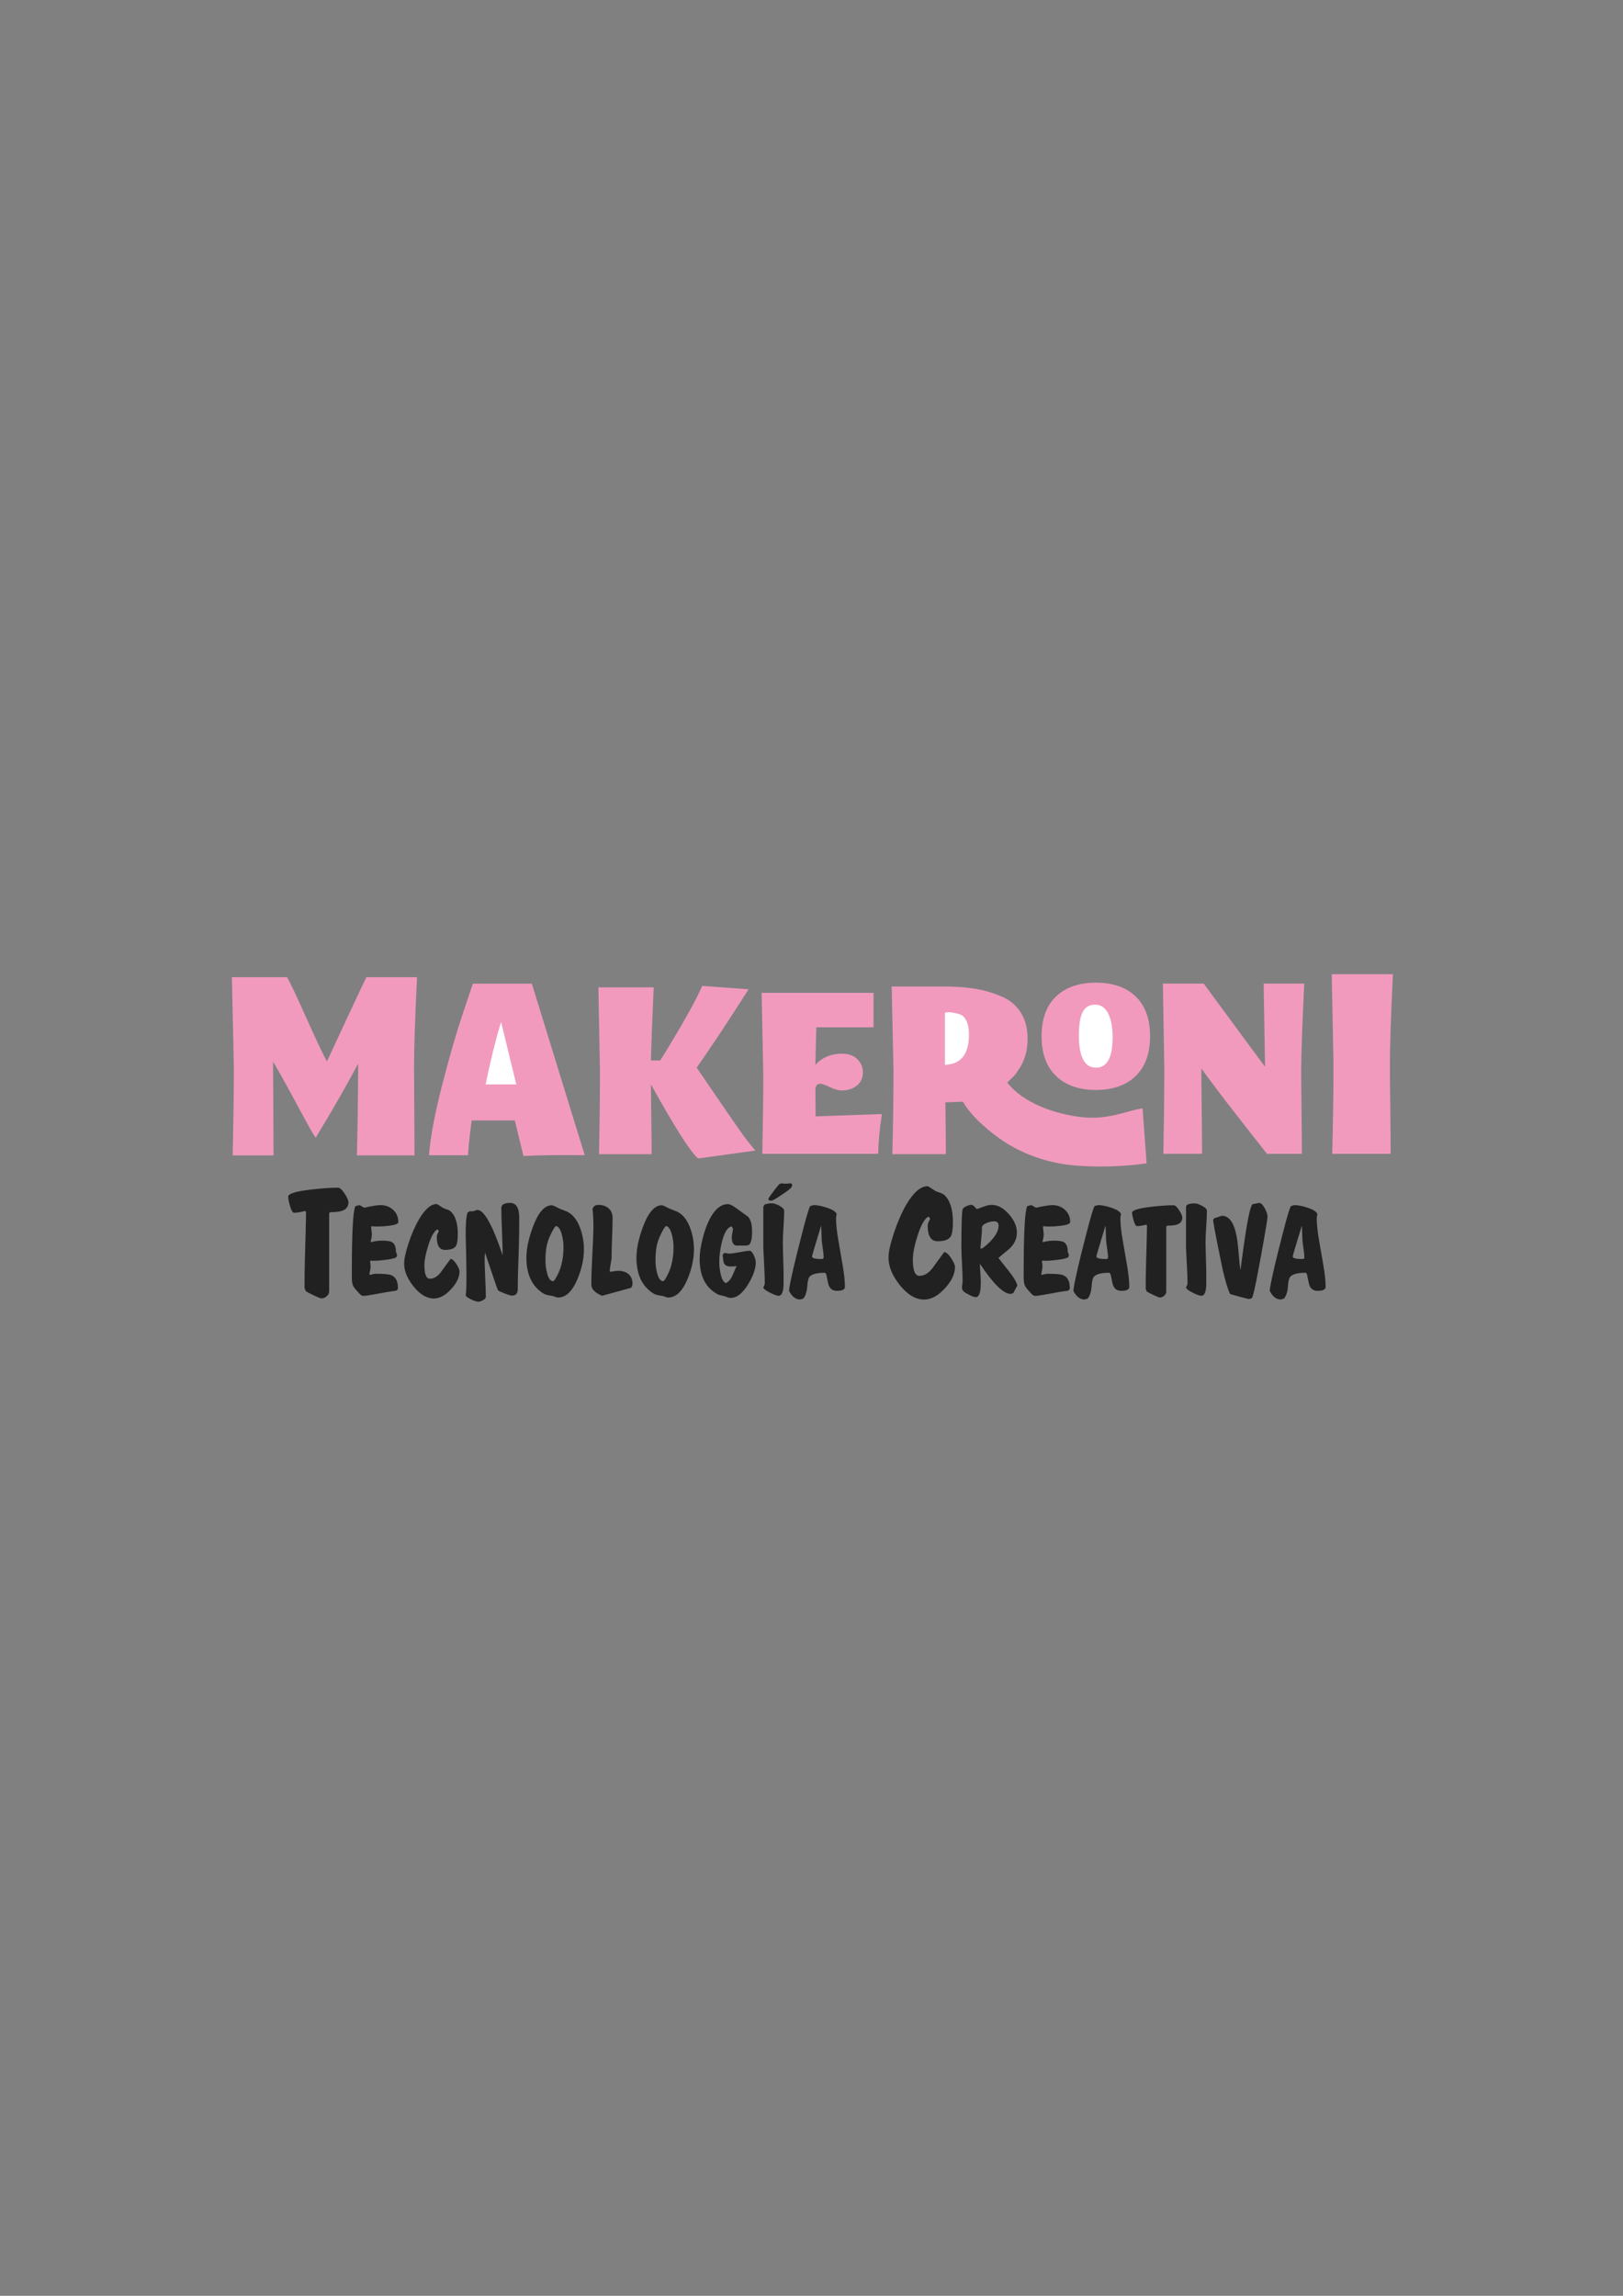 <?xml version="1.0" encoding="UTF-8"?>
<!DOCTYPE svg PUBLIC "-//W3C//DTD SVG 1.1//EN" "http://www.w3.org/Graphics/SVG/1.1/DTD/svg11.dtd">
<!-- Creator: CorelDRAW -->
<svg xmlns="http://www.w3.org/2000/svg" xml:space="preserve" width="210mm" height="297mm" style="shape-rendering:geometricPrecision; text-rendering:geometricPrecision; image-rendering:optimizeQuality; fill-rule:evenodd; clip-rule:evenodd"
viewBox="0 0 210 297"
 xmlns:xlink="http://www.w3.org/1999/xlink">
 <rect x="0" y="0" width="210" height="297" fill="#808080" stroke="none"/>
 <defs>
  <style type="text/css">
   <![CDATA[
    .fil1 {fill:#F19ABE;fill-rule:nonzero}
    .fil2 {fill:white;fill-rule:nonzero}
    .fil0 {fill:#212121;fill-rule:nonzero}
   ]]>
  </style>
 </defs>
 <g id="Capa_x0020_1">
  <path class="fil0" d="M38.058 156.89c-0.192,0 -0.371,-0.301 -0.537,-0.902 -0.154,-0.512 -0.23,-0.909 -0.23,-1.19 0,-0.371 0.96,-0.672 2.88,-0.902 1.395,-0.166 2.586,-0.249 3.571,-0.249 0.23,0 0.512,0.253 0.845,0.758 0.333,0.505 0.499,0.886 0.499,1.142 0,0.538 -0.275,0.902 -0.826,1.094 -0.333,0.115 -0.838,0.173 -1.517,0.173l-0.134 0.096c-0.013,0.077 -0.019,0.16 -0.019,0.25l0 0.211c0,0.115 0,0.297 0,0.547 0,0.25 0,0.438 0,0.566l0 8.582c0,0.23 -0.106,0.438 -0.317,0.624 -0.211,0.186 -0.432,0.278 -0.662,0.278 -0.128,0 -0.461,-0.128 -0.998,-0.384 -0.538,-0.256 -0.89,-0.442 -1.056,-0.557l-0.154 -0.422c0,-1.165 0.013,-2.278 0.038,-3.341l0.096 -3.552c0.038,-1.306 0.058,-2.291 0.058,-2.957l-0.115 -0.096c-0.614,0.154 -1.088,0.231 -1.421,0.231zm9.065 -0.652c1.002,-0.224 1.706,-0.336 2.112,-0.336 0.651,0 1.197,0.205 1.64,0.616 0.443,0.41 0.664,0.936 0.664,1.576 0,0.224 -0.411,0.384 -1.232,0.48 -0.491,0.064 -0.997,0.096 -1.52,0.096 -0.341,0 -0.571,-0.016 -0.688,-0.048l-0.08 0.08 0.096 0.96c0,0.256 -0.053,0.576 -0.16,0.96l0.048 0.064c0.179,-0.043 0.354,-0.08 0.523,-0.112 0.307,-0.053 0.608,-0.08 0.904,-0.08 0.645,0 1.083,0.069 1.314,0.208 0.317,0.203 0.477,0.597 0.477,1.184 0,0.032 0.027,0.112 0.077,0.24 0.053,0.128 0.085,0.208 0.096,0.24l-0.112 0.288c-0.256,0.139 -0.741,0.251 -1.456,0.336 -0.587,0.075 -1.093,0.112 -1.52,0.112 -0.181,0 -0.304,-0.005 -0.368,-0.016l-0.048 0.048c0.043,0.469 0.064,0.693 0.064,0.672 0,0.192 -0.053,0.544 -0.16,1.056l0.064 0.064c0.352,-0.096 0.613,-0.144 0.784,-0.144 1.013,0 1.669,0.059 1.968,0.176 0.587,0.235 0.88,0.784 0.88,1.648 0,0.277 -0.208,0.416 -0.624,0.416 -0.203,0.021 -1.061,0.171 -2.575,0.448 -0.651,0.117 -1.083,0.176 -1.296,0.176 -0.139,0 -0.304,-0.101 -0.496,-0.304 -0.437,-0.469 -0.693,-0.778 -0.768,-0.928 -0.139,-0.245 -0.208,-0.624 -0.208,-1.136l0 -0.624c0,-5.087 0.149,-7.951 0.448,-8.591 0.149,-0.075 0.336,-0.128 0.56,-0.16 0.128,0.075 0.325,0.187 0.592,0.336zm9.391 3.776c0,-0.128 0.032,-0.256 0.096,-0.384 0.117,-0.245 0.176,-0.373 0.176,-0.384l-0.192 -0.208c-0.416,0.213 -0.811,0.912 -1.184,2.096 -0.331,1.045 -0.496,1.888 -0.496,2.528 0,1.173 0.235,1.76 0.704,1.76 0.512,0 0.976,-0.267 1.392,-0.8 0.288,-0.395 0.715,-0.981 1.28,-1.76 0.213,0 0.461,0.213 0.744,0.64 0.283,0.426 0.424,0.752 0.424,0.976 0,0.747 -0.368,1.517 -1.104,2.312 -0.736,0.794 -1.477,1.192 -2.224,1.192 -0.917,0 -1.797,-0.528 -2.64,-1.584 -0.8,-1.013 -1.2,-1.989 -1.2,-2.928 0,-0.619 0.203,-1.53 0.608,-2.736 0.384,-1.152 0.821,-2.149 1.312,-2.992 0.779,-1.323 1.546,-1.984 2.304,-1.984 0.032,0 0.299,0.165 0.8,0.496 0.085,0.053 0.245,0.117 0.48,0.192 0.235,0.075 0.411,0.165 0.528,0.272 0.608,0.576 0.912,1.546 0.912,2.912 0,0.778 -0.08,1.296 -0.24,1.552 -0.213,0.341 -0.682,0.512 -1.408,0.512 -0.715,0 -1.072,-0.56 -1.072,-1.68zm6.191 2.72c-0.011,0.203 0.005,0.827 0.048,1.872 0.075,1.685 0.112,2.741 0.112,3.167 0,0.149 -0.12,0.291 -0.36,0.424 -0.24,0.133 -0.445,0.2 -0.616,0.2 -0.192,0 -0.493,-0.096 -0.904,-0.288 -0.411,-0.192 -0.653,-0.363 -0.728,-0.512 0.064,-0.416 0.096,-1.152 0.096,-2.208 0,-0.885 -0.011,-1.861 -0.032,-2.928l-0.064 -2.656c-0.011,-1.482 0.069,-2.464 0.24,-2.943l0.304 -0.176 0.288 0.016c0.096,0 0.219,-0.029 0.368,-0.088 0.149,-0.059 0.256,-0.088 0.32,-0.088 0.864,0 1.952,1.957 3.264,5.871 0,-0.683 -0.029,-1.701 -0.088,-3.056 -0.059,-1.355 -0.088,-2.373 -0.088,-3.056 0,-0.448 0.379,-0.672 1.136,-0.672 0.789,0 1.184,0.651 1.184,1.952 0,1.237 -0.016,2.464 -0.048,3.679l-0.096 2.912c-0.032,1.077 -0.048,1.952 -0.048,2.624 0,0.555 -0.256,0.832 -0.768,0.832 -0.128,0 -0.427,-0.091 -0.896,-0.272 -0.469,-0.181 -0.763,-0.32 -0.88,-0.416 -0.043,-0.032 -0.309,-0.778 -0.8,-2.24 -0.544,-1.632 -0.843,-2.517 -0.896,-2.656l-0.048 0.704zm9.551 -6.447c0.117,0.064 0.379,0.171 0.784,0.32 0.32,0.117 0.576,0.251 0.768,0.4 0.587,0.448 1.035,1.152 1.344,2.112 0.267,0.8 0.4,1.637 0.4,2.511 0,1.195 -0.267,2.448 -0.8,3.76 -0.672,1.642 -1.514,2.464 -2.528,2.464 -0.149,0 -0.32,-0.048 -0.512,-0.144 -0.085,-0.032 -0.331,-0.08 -0.736,-0.144 -0.288,-0.053 -0.523,-0.139 -0.704,-0.256 -1.44,-0.917 -2.16,-2.453 -2.16,-4.607 0,-1.141 0.277,-2.464 0.832,-3.967 0.693,-1.877 1.509,-2.816 2.448,-2.816 0.117,0 0.405,0.123 0.864,0.368zm-0.688 2.8c-0.395,0.704 -0.661,1.349 -0.8,1.936 -0.128,0.544 -0.192,1.242 -0.192,2.096 0,0.48 0.064,0.981 0.192,1.504 0.181,0.747 0.448,1.12 0.8,1.12 0.064,0 0.16,-0.101 0.288,-0.304 0.704,-1.12 1.056,-2.485 1.056,-4.096 0,-0.501 -0.064,-1.013 -0.192,-1.536 -0.181,-0.736 -0.437,-1.136 -0.768,-1.2 -0.096,0.032 -0.224,0.192 -0.384,0.48zm10.271 6.991c0,0.213 -0.069,0.389 -0.208,0.528 -0.021,0.011 -0.624,0.176 -1.808,0.496l-1.92 0.528c-0.928,-0.384 -1.392,-0.875 -1.392,-1.472 0,-0.81 0.027,-1.728 0.08,-2.752 0.128,-2.474 0.192,-4.021 0.192,-4.639 0,-0.864 -0.037,-1.664 -0.112,-2.4 0.139,-0.331 0.384,-0.496 0.736,-0.496 0.555,0 1.003,0.149 1.344,0.448 0.341,0.299 0.512,0.72 0.512,1.264 0,0.555 -0.021,1.392 -0.064,2.512 -0.043,1.12 -0.064,1.957 -0.064,2.512 0,0.181 -0.053,0.565 -0.16,1.152 -0.053,0.299 -0.08,0.523 -0.08,0.672l0.08 0.096c0.469,-0.085 0.816,-0.128 1.04,-0.128 0.544,0 0.984,0.147 1.32,0.44 0.336,0.293 0.504,0.707 0.504,1.24zm4.655 -9.791c0.117,0.064 0.379,0.171 0.784,0.32 0.32,0.117 0.576,0.251 0.768,0.4 0.587,0.448 1.035,1.152 1.344,2.112 0.267,0.8 0.4,1.637 0.4,2.511 0,1.195 -0.267,2.448 -0.8,3.76 -0.672,1.642 -1.514,2.464 -2.528,2.464 -0.149,0 -0.32,-0.048 -0.512,-0.144 -0.085,-0.032 -0.331,-0.08 -0.736,-0.144 -0.288,-0.053 -0.523,-0.139 -0.704,-0.256 -1.44,-0.917 -2.16,-2.453 -2.16,-4.607 0,-1.141 0.277,-2.464 0.832,-3.967 0.693,-1.877 1.509,-2.816 2.448,-2.816 0.117,0 0.405,0.123 0.864,0.368zm-0.688 2.8c-0.395,0.704 -0.661,1.349 -0.8,1.936 -0.128,0.544 -0.192,1.242 -0.192,2.096 0,0.48 0.064,0.981 0.192,1.504 0.181,0.747 0.448,1.12 0.8,1.12 0.064,0 0.16,-0.101 0.288,-0.304 0.704,-1.12 1.056,-2.485 1.056,-4.096 0,-0.501 -0.064,-1.013 -0.192,-1.536 -0.181,-0.736 -0.437,-1.136 -0.768,-1.2 -0.096,0.032 -0.224,0.192 -0.384,0.48zm8.703 4.751c-0.533,0 -0.837,-0.229 -0.912,-0.688 -0.021,-0.213 -0.053,-0.48 -0.096,-0.8 0.085,-0.171 0.192,-0.256 0.32,-0.256 0.053,0 0.133,0.013 0.24,0.04 0.107,0.027 0.181,0.04 0.224,0.04 0.277,0 0.613,-0.037 1.008,-0.112 0.906,-0.171 1.472,-0.256 1.696,-0.256 0.192,0 0.379,0.203 0.56,0.608 0.16,0.352 0.24,0.645 0.24,0.88 0,0.821 -0.325,1.765 -0.976,2.832 -0.725,1.184 -1.477,1.776 -2.256,1.776 -0.139,0 -0.261,-0.016 -0.368,-0.048l-0.336 -0.144c-0.288,-0.075 -0.576,-0.144 -0.864,-0.208 -1.643,-0.811 -2.464,-2.362 -2.464,-4.655 0,-0.715 0.128,-1.584 0.384,-2.608 0.277,-1.109 0.629,-2.037 1.056,-2.784 0.64,-1.12 1.376,-1.68 2.208,-1.68 0.267,0 0.635,0.176 1.104,0.528 0.373,0.277 0.88,0.645 1.52,1.104 0.341,0.362 0.512,0.981 0.512,1.856l0 0.24c0,0.715 -0.123,1.221 -0.368,1.52 -0.107,0.043 -0.208,0.08 -0.304,0.112l-1.28 0c-0.448,0 -0.672,-0.362 -0.672,-1.088 0,-0.117 0.016,-0.256 0.048,-0.416 0.075,-0.384 0.112,-0.624 0.112,-0.72l-0.224 -0.272c-0.523,0.181 -0.928,0.864 -1.216,2.048 -0.224,0.917 -0.336,1.765 -0.336,2.544 0,0.512 0.053,1.013 0.16,1.504 0.149,0.693 0.368,1.109 0.656,1.248 0.341,-0.107 0.635,-0.427 0.88,-0.96 0.117,-0.288 0.304,-0.72 0.56,-1.296 -0.075,0.075 -0.283,0.112 -0.624,0.112l-0.192 0zm6.959 -7.199c0,0.448 -0.029,1.115 -0.088,2 -0.059,0.885 -0.088,1.552 -0.088,2 0,0.48 0.016,1.205 0.048,2.176 0.032,0.971 0.048,1.696 0.048,2.176l0 0.368c0,0.053 0,0.128 0,0.224 0,0.096 0,0.171 0,0.224 0.021,1.216 -0.195,1.824 -0.648,1.824 -0.211,0 -0.579,-0.133 -1.107,-0.4 -0.528,-0.267 -0.816,-0.485 -0.869,-0.656 0.011,-0.021 0.048,-0.112 0.117,-0.272 0.051,-0.107 0.075,-0.192 0.075,-0.256 0,-0.565 -0.016,-1.136 -0.048,-1.712l-0.144 -2.864 0 -5.311c0,-0.043 0.027,-0.109 0.08,-0.2 0.053,-0.091 0.101,-0.141 0.147,-0.152 0.288,-0.096 0.584,-0.144 0.882,-0.144 0.248,0 0.565,0.101 0.952,0.304 0.429,0.235 0.643,0.459 0.643,0.672zm0.8 -3.551c0.149,-0.011 0.224,0.069 0.224,0.24 0,0.139 -0.075,0.277 -0.224,0.416 -0.181,0.181 -0.581,0.474 -1.2,0.88 -0.704,0.469 -1.12,0.704 -1.248,0.704 -0.267,0 -0.4,-0.069 -0.4,-0.211 0,-0.085 0.221,-0.421 0.664,-1.005 0.443,-0.587 0.709,-0.904 0.8,-0.952 0.091,-0.048 0.189,-0.072 0.296,-0.072 0.203,0.032 0.331,0.048 0.384,0.048l0.704 -0.048zm5.986 3.951c-0.053,0.373 -0.08,0.528 -0.08,0.464 0,0.81 0.096,1.765 0.288,2.864l0.576 3.344c0.192,1.131 0.288,2.053 0.288,2.768 0,0.341 -0.347,0.512 -1.04,0.512 -0.501,0 -0.848,-0.224 -1.04,-0.672 -0.053,-0.117 -0.155,-0.555 -0.304,-1.312 -0.043,-0.235 -0.123,-0.352 -0.24,-0.352 -1.002,0 -1.653,0.171 -1.952,0.512 -0.16,0.192 -0.261,0.616 -0.304,1.272 -0.043,0.656 -0.208,1.171 -0.496,1.544 -0.224,0.085 -0.363,0.128 -0.416,0.128 -0.576,0 -1.056,-0.368 -1.44,-1.104 0,-0.331 0.208,-1.392 0.624,-3.184 0.267,-1.141 0.608,-2.511 1.024,-4.111 0.587,-2.304 0.955,-3.535 1.104,-3.695 0.267,-0.075 0.421,-0.112 0.464,-0.112 0.437,0 0.971,0.101 1.6,0.304 0.768,0.245 1.216,0.523 1.344,0.832zm-3.184 5.503c0,0.224 0.411,0.336 1.232,0.336 0.181,0 0.272,-0.064 0.272,-0.192 0,-0.235 -0.021,-0.501 -0.064,-0.8 -0.128,-0.885 -0.192,-1.397 -0.192,-1.536 0,-0.203 -0.011,-0.544 -0.032,-1.024l-0.032 -0.784c-0.053,0.171 -0.197,0.64 -0.432,1.408 -0.501,1.653 -0.752,2.517 -0.752,2.592zm14.963 -3.981c0,-0.154 0.038,-0.307 0.115,-0.461 0.141,-0.294 0.211,-0.448 0.211,-0.461l-0.23 -0.249c-0.499,0.256 -0.973,1.094 -1.421,2.515 -0.397,1.254 -0.595,2.265 -0.595,3.033 0,1.408 0.281,2.112 0.845,2.112 0.614,0 1.171,-0.32 1.67,-0.96 0.345,-0.474 0.858,-1.178 1.536,-2.112 0.256,0 0.553,0.256 0.893,0.768 0.339,0.512 0.509,0.902 0.509,1.171 0,0.896 -0.442,1.821 -1.325,2.774 -0.883,0.954 -1.773,1.43 -2.669,1.43 -1.101,0 -2.157,-0.634 -3.168,-1.901 -0.96,-1.216 -1.44,-2.387 -1.44,-3.513 0,-0.742 0.243,-1.837 0.73,-3.283 0.461,-1.382 0.986,-2.579 1.574,-3.59 0.934,-1.587 1.856,-2.381 2.765,-2.381 0.038,0 0.358,0.198 0.96,0.595 0.102,0.064 0.294,0.141 0.576,0.23 0.282,0.09 0.493,0.198 0.634,0.326 0.73,0.691 1.094,1.856 1.094,3.494 0,0.934 -0.096,1.555 -0.288,1.862 -0.256,0.41 -0.819,0.614 -1.69,0.614 -0.858,0 -1.286,-0.672 -1.286,-2.016zm6.87 7.244c0,0.523 -0.021,0.906 -0.064,1.152 -0.096,0.565 -0.293,0.848 -0.592,0.848 -0.192,0 -0.469,-0.096 -0.832,-0.288 -0.171,-0.085 -0.325,-0.171 -0.464,-0.256 -0.32,-0.181 -0.48,-0.411 -0.48,-0.688 0,-0.096 0.013,-0.235 0.04,-0.416 0.027,-0.181 0.04,-0.32 0.04,-0.416 0,-0.459 -0.016,-0.997 -0.048,-1.616 -0.075,-1.44 -0.112,-2.341 -0.112,-2.704 0,-3.146 0.064,-4.826 0.192,-5.039 0.075,-0.128 0.235,-0.245 0.48,-0.352 0.245,-0.107 0.453,-0.16 0.624,-0.16 0.117,0 0.245,0.069 0.384,0.208 0.107,0.107 0.213,0.219 0.32,0.336 0.128,-0.032 0.437,-0.144 0.928,-0.331 0.373,-0.141 0.709,-0.213 1.008,-0.213 0.768,0 1.509,0.405 2.224,1.219 0.683,0.778 1.024,1.562 1.024,2.354 0,0.843 -0.352,1.571 -1.056,2.178 -0.043,0.043 -0.485,0.411 -1.328,1.107 0.085,0.128 0.533,0.699 1.344,1.712 0.576,0.717 0.944,1.331 1.104,1.843 -0.181,0.333 -0.357,0.664 -0.528,0.995 -0.021,0 -0.077,0.019 -0.168,0.056 -0.091,0.037 -0.147,0.056 -0.168,0.056 -0.928,0 -2.256,-1.301 -3.983,-3.904 0,0.256 0.019,0.643 0.056,1.16 0.037,0.517 0.056,0.904 0.056,1.16zm0.144 -6.972l0 0.467 -0.192 2.17 0.08 0.064c0.128,0 0.4,-0.187 0.816,-0.563 0.971,-0.877 1.456,-1.682 1.456,-2.41 0,-0.376 -0.192,-0.563 -0.576,-0.563 -0.299,0 -0.619,0.069 -0.96,0.208 -0.416,0.173 -0.624,0.381 -0.624,0.627zm7.007 -2.594c1.003,-0.224 1.706,-0.336 2.112,-0.336 0.651,0 1.197,0.205 1.64,0.616 0.443,0.41 0.664,0.936 0.664,1.576 0,0.224 -0.411,0.384 -1.232,0.48 -0.491,0.064 -0.997,0.096 -1.52,0.096 -0.341,0 -0.571,-0.016 -0.688,-0.048l-0.08 0.08 0.096 0.96c0,0.256 -0.053,0.576 -0.16,0.96l0.048 0.064c0.179,-0.043 0.355,-0.08 0.523,-0.112 0.307,-0.053 0.608,-0.08 0.904,-0.08 0.645,0 1.083,0.069 1.314,0.208 0.317,0.203 0.477,0.597 0.477,1.184 0,0.032 0.027,0.112 0.077,0.24 0.053,0.128 0.085,0.208 0.096,0.24l-0.112 0.288c-0.256,0.139 -0.741,0.251 -1.456,0.336 -0.587,0.075 -1.093,0.112 -1.52,0.112 -0.181,0 -0.304,-0.005 -0.368,-0.016l-0.048 0.048c0.043,0.469 0.064,0.693 0.064,0.672 0,0.192 -0.053,0.544 -0.16,1.056l0.064 0.064c0.352,-0.096 0.613,-0.144 0.784,-0.144 1.013,0 1.669,0.059 1.968,0.176 0.587,0.235 0.88,0.784 0.88,1.648 0,0.277 -0.208,0.416 -0.624,0.416 -0.203,0.021 -1.061,0.171 -2.576,0.448 -0.651,0.117 -1.083,0.176 -1.296,0.176 -0.139,0 -0.304,-0.101 -0.496,-0.304 -0.437,-0.469 -0.693,-0.778 -0.768,-0.928 -0.139,-0.245 -0.208,-0.624 -0.208,-1.136l0 -0.624c0,-5.087 0.149,-7.951 0.448,-8.591 0.149,-0.075 0.336,-0.128 0.56,-0.16 0.128,0.075 0.325,0.187 0.592,0.336zm10.993 0.8c-0.053,0.373 -0.08,0.528 -0.08,0.464 0,0.81 0.096,1.765 0.288,2.864l0.576 3.344c0.192,1.131 0.288,2.053 0.288,2.768 0,0.341 -0.347,0.512 -1.04,0.512 -0.501,0 -0.848,-0.224 -1.04,-0.672 -0.053,-0.117 -0.155,-0.555 -0.304,-1.312 -0.043,-0.235 -0.123,-0.352 -0.24,-0.352 -1.003,0 -1.653,0.171 -1.952,0.512 -0.16,0.192 -0.261,0.616 -0.304,1.272 -0.043,0.656 -0.208,1.171 -0.496,1.544 -0.224,0.085 -0.363,0.128 -0.416,0.128 -0.576,0 -1.056,-0.368 -1.44,-1.104 0,-0.331 0.208,-1.392 0.624,-3.184 0.267,-1.141 0.608,-2.511 1.024,-4.111 0.587,-2.304 0.955,-3.535 1.104,-3.695 0.267,-0.075 0.421,-0.112 0.464,-0.112 0.437,0 0.971,0.101 1.6,0.304 0.768,0.245 1.216,0.523 1.344,0.832zm-3.184 5.503c0,0.224 0.411,0.336 1.232,0.336 0.181,0 0.272,-0.064 0.272,-0.192 0,-0.235 -0.021,-0.501 -0.064,-0.8 -0.128,-0.885 -0.192,-1.397 -0.192,-1.536 0,-0.203 -0.011,-0.544 -0.032,-1.024l-0.032 -0.784c-0.053,0.171 -0.197,0.64 -0.432,1.408 -0.501,1.653 -0.752,2.517 -0.752,2.592zm5.261 -3.919c-0.16,0 -0.309,-0.251 -0.448,-0.752 -0.128,-0.427 -0.192,-0.757 -0.192,-0.992 0,-0.309 0.8,-0.56 2.4,-0.752 1.163,-0.139 2.155,-0.208 2.976,-0.208 0.192,0 0.427,0.211 0.704,0.632 0.277,0.421 0.416,0.739 0.416,0.952 0,0.448 -0.229,0.752 -0.688,0.912 -0.277,0.096 -0.699,0.144 -1.264,0.144l-0.112 0.08c-0.011,0.064 -0.016,0.133 -0.016,0.208l0 0.176c0,0.096 0,0.248 0,0.456 0,0.208 0,0.365 0,0.472l0 7.151c0,0.192 -0.088,0.365 -0.264,0.52 -0.176,0.155 -0.36,0.232 -0.552,0.232 -0.107,0 -0.384,-0.107 -0.832,-0.32 -0.448,-0.213 -0.741,-0.368 -0.88,-0.464l-0.128 -0.352c0,-0.971 0.011,-1.898 0.032,-2.784l0.08 -2.959c0.032,-1.088 0.048,-1.909 0.048,-2.464l-0.096 -0.08c-0.512,0.128 -0.906,0.192 -1.184,0.192zm9.039 -1.984c0,0.448 -0.029,1.115 -0.088,2 -0.059,0.885 -0.088,1.552 -0.088,2 0,0.48 0.016,1.205 0.048,2.176 0.032,0.971 0.048,1.696 0.048,2.176l0 0.368c0,0.053 0,0.128 0,0.224 0,0.096 0,0.171 0,0.224 0.021,1.216 -0.195,1.824 -0.648,1.824 -0.211,0 -0.579,-0.133 -1.107,-0.4 -0.528,-0.267 -0.816,-0.485 -0.869,-0.656 0.011,-0.021 0.048,-0.112 0.117,-0.272 0.051,-0.107 0.075,-0.192 0.075,-0.256 0,-0.565 -0.016,-1.136 -0.048,-1.712l-0.144 -2.864 0 -5.311c0,-0.171 0.093,-0.293 0.283,-0.368 0.187,-0.075 0.464,-0.112 0.827,-0.112 0.248,0 0.565,0.101 0.952,0.304 0.429,0.224 0.642,0.443 0.642,0.656zm5.89 -0.848c0.288,-0.053 0.576,-0.112 0.864,-0.176 0.235,0 0.474,0.227 0.72,0.68 0.245,0.453 0.368,0.813 0.368,1.08 0,0.245 -0.155,1.237 -0.464,2.975 -0.331,1.877 -0.571,3.189 -0.72,3.936 -0.395,2.122 -0.666,3.328 -0.816,3.615 -0.139,0.096 -0.277,0.144 -0.416,0.144 -0.043,0 -0.309,-0.064 -0.8,-0.192 -1.013,-0.267 -1.557,-0.421 -1.632,-0.464 -0.298,-0.608 -0.624,-1.685 -0.976,-3.232 -0.053,-0.267 -0.283,-1.397 -0.688,-3.392 -0.277,-1.365 -0.453,-2.325 -0.528,-2.88l0.112 -0.272 1.024 -0.336c0.693,0 1.221,0.485 1.584,1.456 0.256,0.693 0.432,1.616 0.528,2.768 0.128,1.546 0.224,2.485 0.288,2.816l0.352 -2.608c0.501,-3.647 0.901,-5.621 1.2,-5.919zm8.399 1.248c-0.053,0.373 -0.08,0.528 -0.08,0.464 0,0.81 0.096,1.765 0.288,2.864l0.576 3.344c0.192,1.131 0.288,2.053 0.288,2.768 0,0.341 -0.347,0.512 -1.04,0.512 -0.501,0 -0.848,-0.224 -1.04,-0.672 -0.053,-0.117 -0.155,-0.555 -0.304,-1.312 -0.043,-0.235 -0.123,-0.352 -0.24,-0.352 -1.003,0 -1.653,0.171 -1.952,0.512 -0.16,0.192 -0.261,0.616 -0.304,1.272 -0.043,0.656 -0.208,1.171 -0.496,1.544 -0.224,0.085 -0.363,0.128 -0.416,0.128 -0.576,0 -1.056,-0.368 -1.44,-1.104 0,-0.331 0.208,-1.392 0.624,-3.184 0.267,-1.141 0.608,-2.511 1.024,-4.111 0.587,-2.304 0.955,-3.535 1.104,-3.695 0.267,-0.075 0.421,-0.112 0.464,-0.112 0.437,0 0.971,0.101 1.6,0.304 0.768,0.245 1.216,0.523 1.344,0.832zm-3.184 5.503c0,0.224 0.411,0.336 1.232,0.336 0.181,0 0.272,-0.064 0.272,-0.192 0,-0.235 -0.021,-0.501 -0.064,-0.8 -0.128,-0.885 -0.192,-1.397 -0.192,-1.536 0,-0.203 -0.011,-0.544 -0.032,-1.024l-0.032 -0.784c-0.053,0.171 -0.197,0.64 -0.432,1.408 -0.501,1.653 -0.752,2.517 -0.752,2.592z"/>
  <path class="fil1" d="M180.23 126.025c-0.261,5.41 -0.391,9.339 -0.391,11.787 0,0.935 0.016,2.699 0.049,5.293 0.033,2.593 0.049,4.647 0.049,6.161l-7.559 0c0.109,-4.341 0.163,-8.192 0.163,-11.553l-0.228 -11.687 7.918 0z"/>
  <path class="fil1" d="M168.357 138.414c0,0.886 0.015,2.557 0.046,5.015 0.03,2.457 0.046,4.403 0.046,5.837l-4.519 0c-0.346,-0.443 -1.532,-1.956 -3.557,-4.54 -2.025,-2.584 -3.669,-4.751 -4.931,-6.502 0,0.928 0.015,2.631 0.046,5.109 0.03,2.478 0.046,4.456 0.046,5.932l-5.007 0c0.081,-4.113 0.122,-7.772 0.122,-10.978l-0.183 -11.042 5.282 0c5.089,6.918 7.735,10.504 7.938,10.757l-0.183 -10.757 5.252 0c-0.244,5.125 -0.377,8.848 -0.397,11.168z"/>
  <path class="fil1" d="M105.534 144.419l8.574 -0.299c-0.3,1.975 -0.46,3.69 -0.48,5.146l-14.989 0c0.08,-3.89 0.12,-7.34 0.12,-10.352l-0.21 -10.472 14.479 0 0 4.458 -7.405 0 -0.12 4.847c0.879,-0.957 2.029,-1.436 3.447,-1.436 0.859,0 1.524,0.239 1.994,0.718 0.47,0.479 0.705,1.047 0.705,1.705 0,0.698 -0.255,1.262 -0.764,1.69 -0.51,0.429 -1.174,0.643 -1.994,0.643 -0.42,0 -0.929,-0.145 -1.529,-0.434 -0.6,-0.289 -0.999,-0.434 -1.199,-0.434 -0.44,0 -0.659,0.269 -0.659,0.808 0.02,2.054 0.03,3.192 0.03,3.411z"/>
  <path class="fil1" d="M84.227 137.186l1.208 0c2.788,-4.506 4.595,-7.72 5.419,-9.642l6.008 0.434c-2.592,4.072 -4.83,7.451 -6.715,10.138 0.412,0.599 1.183,1.731 2.312,3.395 1.129,1.664 2.14,3.131 3.034,4.403 0.893,1.271 1.645,2.248 2.253,2.93l-7.422 1.023c-1.001,-0.868 -3.034,-4.061 -6.097,-9.58 0,0.847 0.015,2.248 0.044,4.201 0.029,1.953 0.044,3.56 0.044,4.821l-6.804 0c0.079,-4.03 0.118,-7.606 0.118,-10.727l-0.206 -10.851 7.157 0c-0.177,3.824 -0.295,6.976 -0.353,9.456z"/>
  <path class="fil1" d="M68.814 127.253l6.847 22.193c-2.936,-0.043 -5.58,-0.011 -7.933,0.096l-1.116 -4.592 -5.58 0c-0.241,1.764 -0.402,3.263 -0.483,4.496l-5.037 0c0.161,-2.253 0.714,-5.229 1.659,-8.928 0.945,-3.699 1.85,-6.834 2.715,-9.406l1.297 -3.858 7.632 0z"/>
  <path class="fil2" d="M62.837 140.283l3.966 0 -1.968 -8.081c-0.729,2.404 -1.395,5.098 -1.999,8.081z"/>
  <path class="fil1" d="M53.959 126.416c-0.258,5.365 -0.387,9.262 -0.387,11.691 0,0.927 0.011,2.677 0.032,5.249 0.021,2.572 0.032,4.609 0.032,6.11l-7.458 0c0,0.022 0.005,-0.221 0.016,-0.729 0.011,-0.508 0.027,-1.192 0.048,-2.053 0.021,-0.861 0.038,-1.794 0.048,-2.798 0.011,-1.005 0.021,-2.075 0.032,-3.212 0.011,-1.137 0.016,-2.158 0.016,-3.063 -1.464,2.76 -3.293,5.95 -5.489,9.571 -0.215,-0.265 -0.635,-0.977 -1.259,-2.136 -0.624,-1.159 -1.356,-2.511 -2.195,-4.057 -0.839,-1.546 -1.528,-2.76 -2.066,-3.643 0,1.06 0.011,2.937 0.032,5.63 0.021,2.694 0.032,4.857 0.032,6.491l-5.295 0c0.108,-4.305 0.161,-8.125 0.161,-11.459l-0.258 -11.591 7.135 0c0.323,0.508 1.151,2.252 2.486,5.233 1.335,2.981 2.228,4.868 2.68,5.663 2.647,-5.718 4.348,-9.35 5.101,-10.896l6.554 0z"/>
  <path class="fil1" d="M147.835 143.376l0.522 7.114c-0.499,0.083 -4.448,0.667 -9.136,0.296 -4.688,-0.372 -7.941,-2.193 -9.364,-3.142 -1.594,-1.062 -4.126,-3.09 -5.265,-5.128l-2.268 0.093c0.04,3.074 0.06,5.306 0.06,6.698l-6.922 0c0.1,-4.05 0.15,-7.643 0.15,-10.778l-0.24 -10.903 7.312 0c1.398,0.021 2.647,0.13 3.746,0.327 1.099,0.197 2.173,0.524 3.221,0.981 1.049,0.457 1.863,1.147 2.442,2.072 0.579,0.924 0.869,2.051 0.869,3.38 0,1.495 -0.36,2.783 -1.079,3.863 -0.719,1.08 -0.362,0.582 -1.552,1.806 2.128,2.692 6.225,4.082 9.637,4.466 3.412,0.384 5.625,-0.784 7.867,-1.144z"/>
  <path class="fil2" d="M122.268 137.75c2.07,-0.067 3.105,-1.369 3.105,-3.907 0,-0.735 -0.108,-1.325 -0.325,-1.77 -0.217,-0.445 -0.485,-0.724 -0.806,-0.835 -0.321,-0.111 -0.662,-0.195 -1.023,-0.25 -0.361,-0.056 -0.678,-0.05 -0.951,0.017l0 6.745z"/>
  <path class="fil1" d="M141.789 127.123c2.192,0 3.91,0.594 5.153,1.782 1.243,1.188 1.865,2.908 1.865,5.158 0,2.225 -0.622,3.938 -1.865,5.139 -1.244,1.201 -2.961,1.801 -5.153,1.801 -2.178,0 -3.892,-0.6 -5.143,-1.801 -1.251,-1.201 -1.876,-2.914 -1.876,-5.139 0,-2.25 0.625,-3.969 1.876,-5.158 1.25,-1.188 2.965,-1.782 5.143,-1.782z"/>
  <path class="fil2" d="M139.597 133.949c0,2.781 0.738,4.172 2.213,4.172 1.433,0 2.15,-1.308 2.15,-3.925 0,-1.289 -0.19,-2.316 -0.569,-3.081 -0.379,-0.765 -0.949,-1.147 -1.707,-1.147 -0.717,0 -1.244,0.31 -1.581,0.929 -0.337,0.619 -0.506,1.637 -0.506,3.053z"/>
 </g>
</svg>
